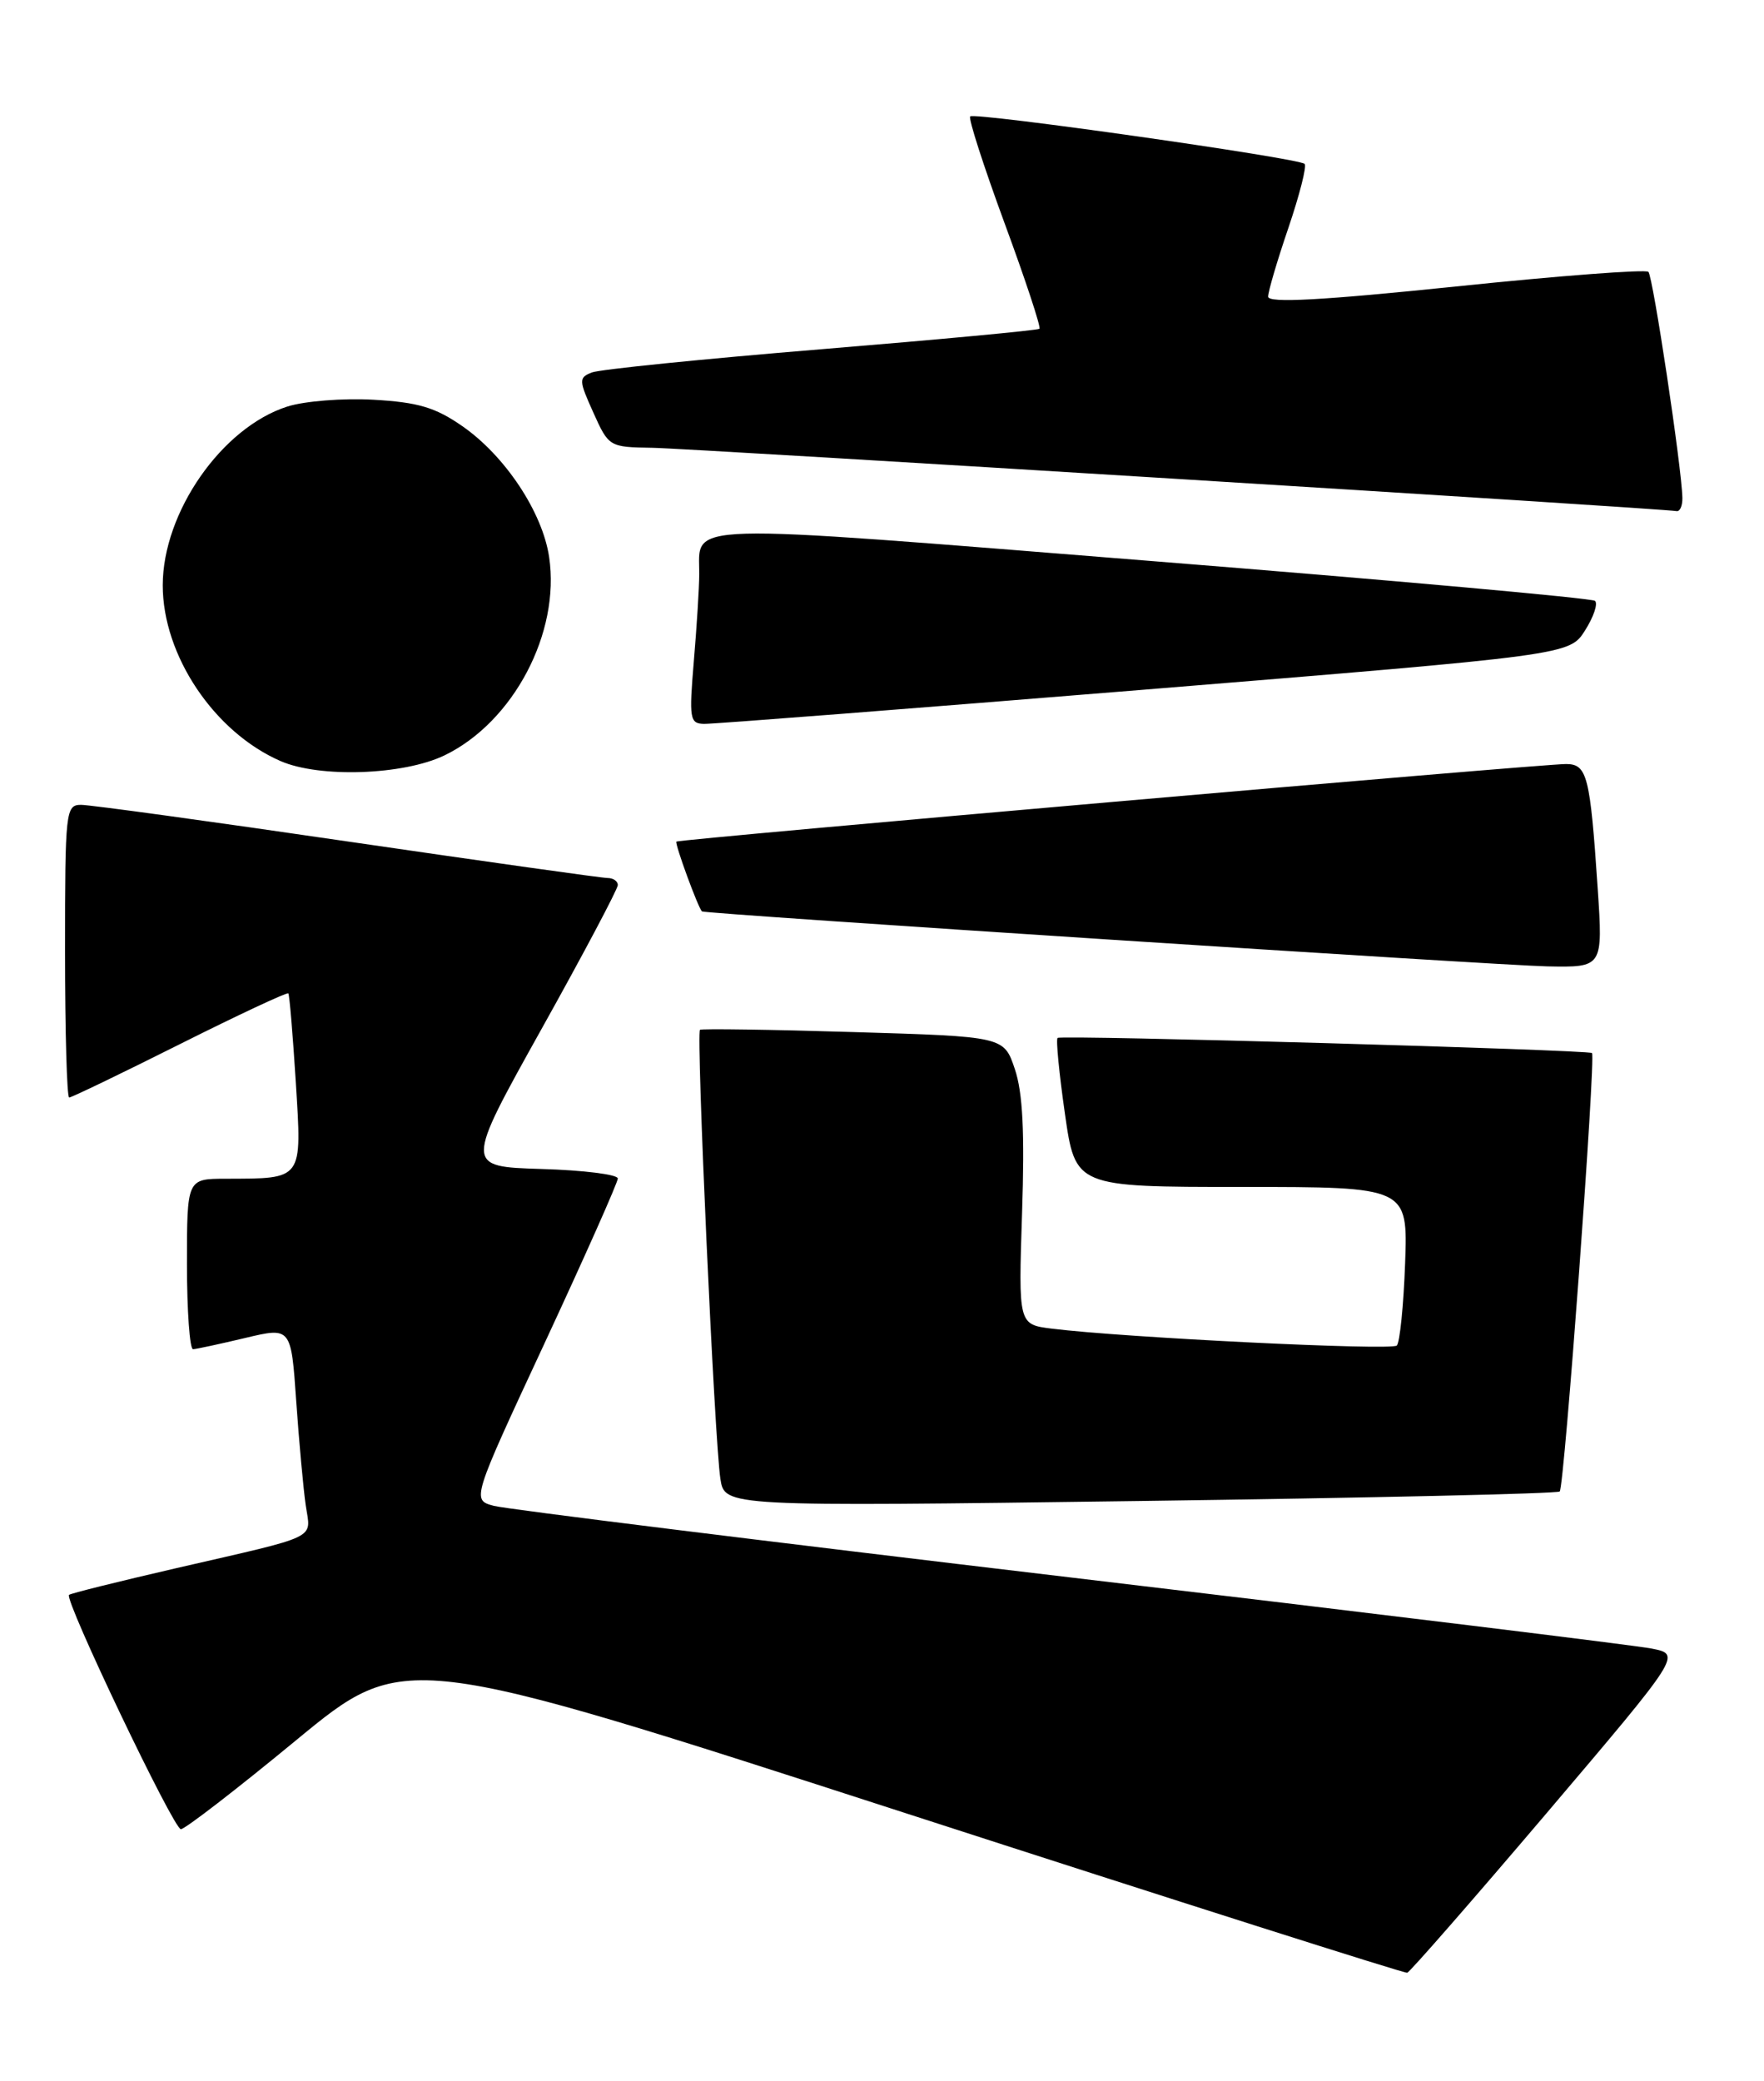 <?xml version="1.0" encoding="UTF-8" standalone="no"?>
<!DOCTYPE svg PUBLIC "-//W3C//DTD SVG 1.1//EN" "http://www.w3.org/Graphics/SVG/1.1/DTD/svg11.dtd" >
<svg xmlns="http://www.w3.org/2000/svg" xmlns:xlink="http://www.w3.org/1999/xlink" version="1.1" viewBox="0 0 217 256">
 <g >
 <path fill="currentColor"
d=" M 190.28 223.00 C 206.84 203.50 206.84 203.50 203.17 202.78 C 201.15 202.38 168.90 198.44 131.50 194.01 C 94.10 189.58 62.27 185.63 60.76 185.23 C 58.02 184.50 58.02 184.50 67.01 165.18 C 71.95 154.55 76.00 145.45 76.00 144.96 C 76.00 144.47 71.77 143.94 66.59 143.79 C 57.18 143.50 57.18 143.50 66.59 126.62 C 71.77 117.34 76.00 109.35 76.00 108.87 C 76.00 108.39 75.44 108.00 74.75 108.00 C 74.06 108.00 59.65 105.97 42.73 103.50 C 25.81 101.02 11.07 99.00 9.98 99.00 C 8.08 99.00 8.00 99.72 8.00 117.00 C 8.00 126.90 8.23 135.00 8.51 135.00 C 8.80 135.00 14.92 132.05 22.12 128.44 C 29.32 124.83 35.33 122.02 35.47 122.19 C 35.61 122.36 36.02 127.28 36.39 133.13 C 37.14 145.25 37.35 144.96 27.75 144.99 C 23.00 145.00 23.00 145.00 23.00 155.50 C 23.00 161.28 23.34 165.98 23.75 165.96 C 24.16 165.94 27.04 165.32 30.15 164.58 C 35.81 163.23 35.81 163.23 36.44 172.36 C 36.79 177.39 37.32 183.15 37.61 185.16 C 38.23 189.43 39.59 188.77 21.65 192.90 C 14.59 194.53 8.66 196.00 8.49 196.18 C 7.89 196.79 21.36 225.00 22.25 225.00 C 22.75 225.00 29.14 220.07 36.46 214.03 C 49.76 203.07 49.76 203.07 111.13 222.94 C 144.88 233.87 172.77 242.74 173.11 242.66 C 173.44 242.57 181.17 233.72 190.28 223.00 Z  M 191.87 183.46 C 192.44 182.89 196.33 129.99 195.84 129.53 C 195.39 129.13 130.62 127.29 130.10 127.67 C 129.88 127.83 130.29 132.02 131.00 136.98 C 132.29 146.00 132.29 146.00 152.74 146.00 C 173.19 146.00 173.19 146.00 172.85 155.42 C 172.66 160.60 172.20 165.14 171.83 165.51 C 171.19 166.15 138.20 164.53 129.39 163.43 C 125.28 162.92 125.28 162.92 125.73 149.21 C 126.06 139.30 125.82 134.39 124.84 131.50 C 123.50 127.50 123.50 127.50 105.00 126.95 C 94.82 126.64 86.32 126.52 86.11 126.67 C 85.62 127.02 87.90 177.31 88.62 181.91 C 89.15 185.32 89.15 185.32 140.27 184.63 C 168.39 184.25 191.61 183.73 191.87 183.46 Z  M 196.54 109.25 C 195.61 95.42 195.25 94.00 192.67 93.98 C 189.93 93.94 83.60 103.22 83.21 103.52 C 82.96 103.71 85.92 111.78 86.36 112.11 C 86.75 112.41 184.47 118.76 190.34 118.87 C 197.19 119.00 197.19 119.00 196.54 109.25 Z  M 54.69 92.91 C 63.16 88.81 68.95 77.82 67.55 68.51 C 66.73 62.99 62.12 56.05 56.86 52.41 C 53.56 50.11 51.41 49.48 45.96 49.17 C 42.22 48.96 37.46 49.33 35.34 50.01 C 27.29 52.58 20.02 63.02 20.02 72.00 C 20.02 80.61 26.34 90.05 34.50 93.61 C 39.29 95.71 49.65 95.35 54.69 92.91 Z  M 140.79 84.83 C 193.08 80.57 193.08 80.57 194.99 77.54 C 196.05 75.87 196.59 74.24 196.21 73.91 C 195.82 73.58 171.27 71.37 141.65 69.01 C 82.77 64.31 86.05 64.21 86.02 70.60 C 86.01 72.30 85.71 77.14 85.35 81.35 C 84.76 88.41 84.85 89.00 86.60 89.04 C 87.65 89.07 112.03 87.17 140.79 84.83 Z  M 206.96 61.25 C 206.89 57.55 203.34 34.01 202.78 33.44 C 202.45 33.11 191.79 33.92 179.09 35.24 C 162.56 36.95 156.00 37.30 156.00 36.49 C 156.00 35.86 157.12 32.05 158.50 28.01 C 159.87 23.97 160.77 20.44 160.49 20.16 C 159.78 19.44 119.88 13.78 119.35 14.32 C 119.10 14.56 121.01 20.46 123.57 27.43 C 126.14 34.40 128.07 40.25 127.87 40.44 C 127.67 40.63 115.58 41.76 101.00 42.96 C 86.42 44.16 73.73 45.44 72.79 45.82 C 71.18 46.46 71.20 46.78 72.99 50.75 C 74.88 54.96 74.96 55.00 80.20 55.08 C 84.81 55.14 204.25 62.53 206.25 62.87 C 206.66 62.94 206.98 62.21 206.96 61.25 Z "/>
</g>
</svg>